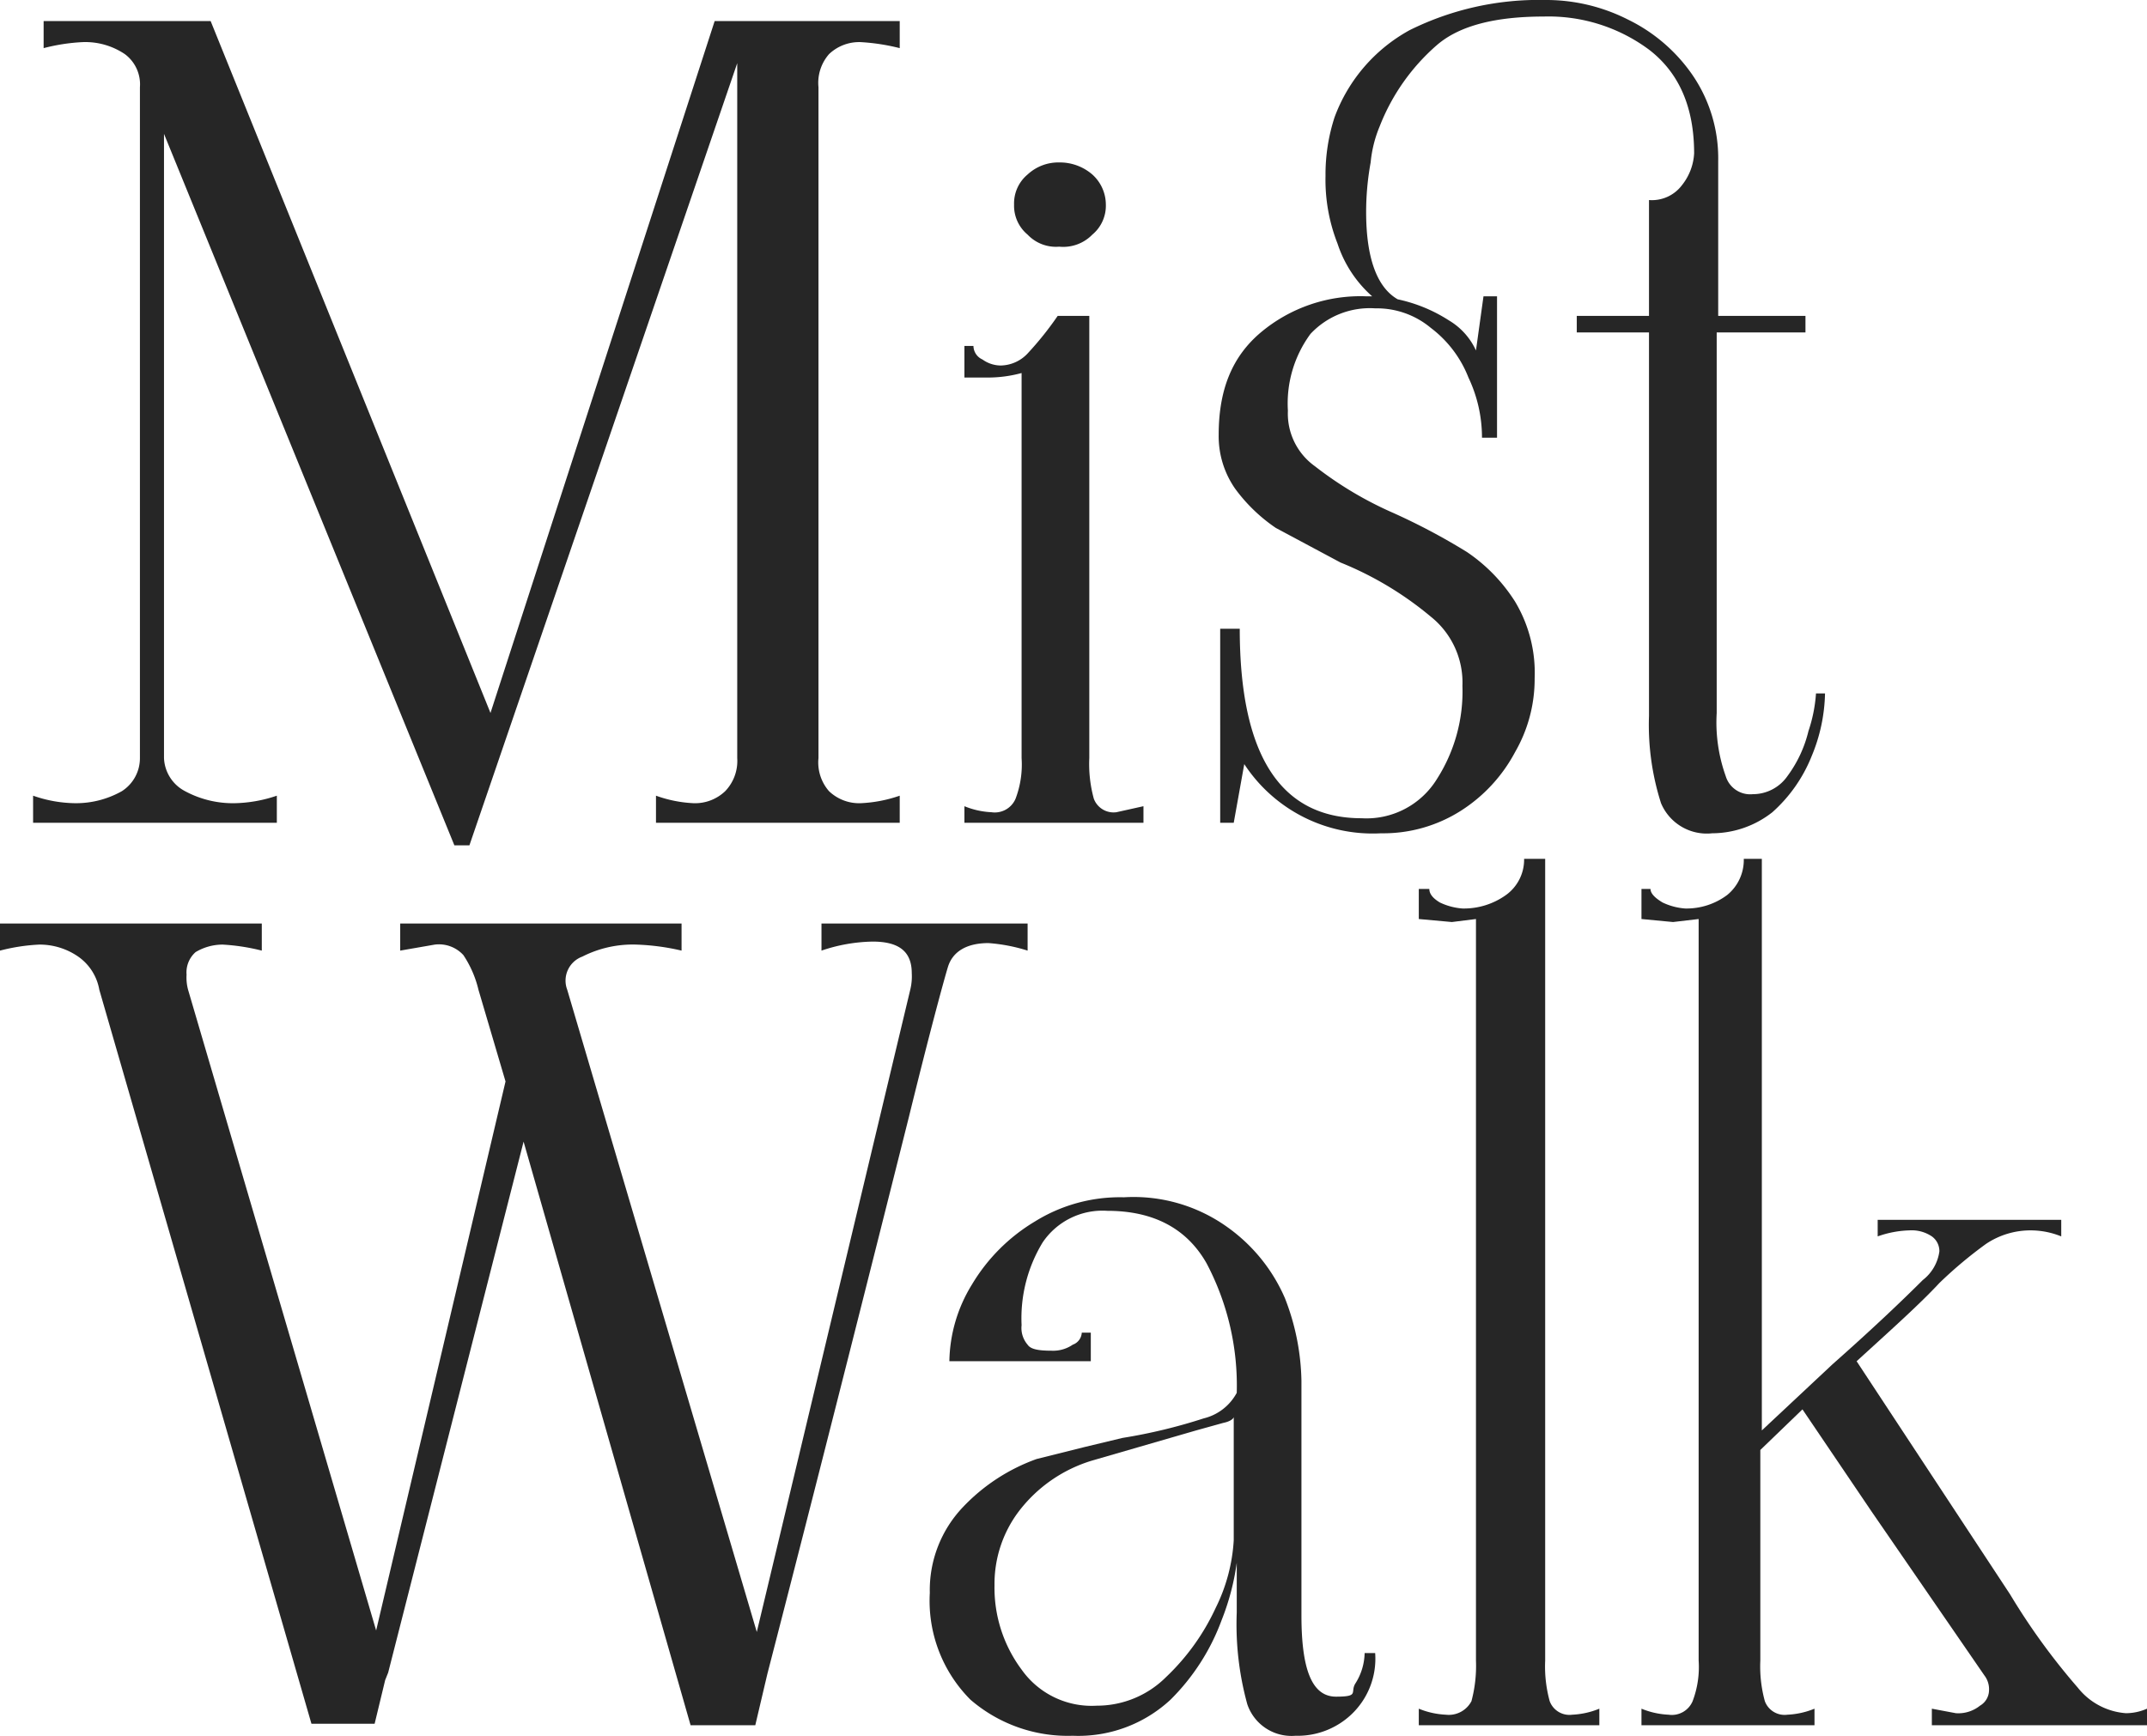<svg xmlns="http://www.w3.org/2000/svg" width="142.7" height="115.4" viewBox="0 0 142.7 115.4">
  <g id="eaf909ff-ef75-4444-a531-c7f1e6c720fb" data-name="Layer 2">
    <g id="e187a02d-58ca-4987-a568-eaee23d8bb96" data-name="Layer 1">
      <g>
        <path d="M57.2,2.8a2.9,2.9,0,0,0-2.1.8,2.9,2.9,0,0,0-.7,2.2V50.4a2.9,2.9,0,0,0,.7,2.2,2.9,2.9,0,0,0,2.1.8,9.1,9.1,0,0,0,2.6-.5v1.8H43.6V52.9a8.5,8.5,0,0,0,2.5.5,2.9,2.9,0,0,0,2.1-.8,2.9,2.9,0,0,0,.8-2.2V4.2l-17.8,52h-1L10.9,8.9V50.4a2.6,2.6,0,0,0,1.4,2.2,6.7,6.7,0,0,0,3.3.8,9.2,9.2,0,0,0,2.8-.5v1.8H2.2V52.9a8.7,8.7,0,0,0,2.8.5,6.2,6.2,0,0,0,3.1-.8,2.6,2.6,0,0,0,1.2-2.2V5.8a2.5,2.5,0,0,0-1-2.2,4.7,4.7,0,0,0-2.8-.8,12.7,12.7,0,0,0-2.6.4V1.4H14l18.6,46,14.9-46H59.8V3.2A13.8,13.8,0,0,0,57.2,2.8Z" style="fill: #262626"/>
        <path d="M65.9,54a1.5,1.5,0,0,0,1.6-.9,6.4,6.4,0,0,0,.4-2.7V24.8a8.5,8.5,0,0,1-2.3.3H64.1V23h.6a1,1,0,0,0,.6.9,2.1,2.1,0,0,0,1.2.4,2.5,2.5,0,0,0,1.8-.8,21.6,21.6,0,0,0,2-2.5h2.1V50.4a8.7,8.7,0,0,0,.3,2.7,1.4,1.4,0,0,0,1.5.9l1.8-.4v1.1H64.1V53.6A5.4,5.4,0,0,0,65.9,54Zm2.4-38.4a2.5,2.5,0,0,1-.9-2,2.5,2.5,0,0,1,.9-2,3,3,0,0,1,2.1-.8,3.3,3.3,0,0,1,2.2.8,2.7,2.7,0,0,1,.9,2,2.5,2.5,0,0,1-.9,2,2.7,2.7,0,0,1-2.2.8A2.6,2.6,0,0,1,68.3,15.6Z" style="fill: #262626"/>
        <path d="M121.3,46.1a11.4,11.4,0,0,1-.9,4.2,9.9,9.9,0,0,1-2.6,3.7,6.5,6.5,0,0,1-4,1.4,3.3,3.3,0,0,1-3.4-2,17.1,17.1,0,0,1-.8-5.8V22.1h-4.8V21h4.8V13.3a2.5,2.5,0,0,0,2.2-1,3.7,3.7,0,0,0,.8-2.1q0-4.6-3-6.9a11.2,11.2,0,0,0-7-2.2c-3.2,0-5.6.6-7.1,1.9a13.8,13.8,0,0,0-3.8,5.4,8.2,8.2,0,0,0-.6,2.4,18.4,18.4,0,0,0-.3,3.3c0,3,.7,5,2.1,5.8a10.2,10.2,0,0,1,3.4,1.4,4.5,4.5,0,0,1,1.8,2l.5-3.6h.9v9.4h-1a9.3,9.3,0,0,0-.9-4,7.6,7.6,0,0,0-2.5-3.3,5.6,5.6,0,0,0-3.7-1.3,5.4,5.4,0,0,0-4.3,1.7,7.8,7.8,0,0,0-1.5,5.1A4.3,4.3,0,0,0,87.4,31a24.3,24.3,0,0,0,5.2,3.1,42.5,42.5,0,0,1,4.9,2.6,11.2,11.2,0,0,1,3.2,3.3,9.2,9.2,0,0,1,1.3,5.1,9.7,9.7,0,0,1-1.3,4.9,10.4,10.4,0,0,1-3.6,3.9,9.6,9.6,0,0,1-5.3,1.5,10.2,10.2,0,0,1-9.1-4.6L82,54.7h-.9V41.8h1.3q0,12.6,8.1,12.6a5.5,5.5,0,0,0,5-2.6,10.8,10.8,0,0,0,1.7-6.2A5.6,5.6,0,0,0,95.1,41a22.4,22.4,0,0,0-6-3.6l-4.3-2.3a11,11,0,0,1-2.7-2.6A6.1,6.1,0,0,1,81,28.9c0-3,.9-5.2,2.8-6.8a10.3,10.3,0,0,1,7-2.4h.4a8,8,0,0,1-2.3-3.5,11.6,11.6,0,0,1-.8-4.5,12.3,12.3,0,0,1,.6-3.9,10.9,10.9,0,0,1,5-5.8,19.3,19.3,0,0,1,9-2,12,12,0,0,1,5.5,1.3A11.1,11.1,0,0,1,112.5,5a9.8,9.8,0,0,1,1.7,5.7V21H120v1.1h-5.9V47.4a10.6,10.6,0,0,0,.6,4.2,1.7,1.7,0,0,0,1.8,1.2,2.8,2.8,0,0,0,2.3-1.2,8.3,8.3,0,0,0,1.4-3,9.9,9.9,0,0,0,.5-2.5Z" style="fill: #262626"/>
        <path d="M68.3,61.4v1.8a11.4,11.4,0,0,0-2.6-.5c-1.5,0-2.4.6-2.7,1.6s-1.2,4.3-2.6,10c-6.1,24.3-9.3,36.6-9.4,37l-.8,3.4H45.9L34.8,75.9l-9,35.3h0l-.2.5-.7,2.9H20.7L6.6,65.8a3.4,3.4,0,0,0-1.4-2.2,4.5,4.5,0,0,0-2.6-.8,12.7,12.7,0,0,0-2.6.4V61.4H17.4v1.8a13.8,13.8,0,0,0-2.6-.4,3.5,3.5,0,0,0-1.8.5,1.8,1.8,0,0,0-.6,1.5,3.1,3.1,0,0,0,.1,1L25,108.4l8.6-36.5-1.8-6.1a7.1,7.1,0,0,0-1-2.3,2.2,2.2,0,0,0-1.9-.7l-2.3.4V61.4H45.3v1.8a15.4,15.4,0,0,0-3-.4,7.4,7.4,0,0,0-3.6.8,1.7,1.7,0,0,0-1,2.2l12.6,42.7L60.5,65.8a3.7,3.7,0,0,0,.1-1.1c0-1.4-.8-2.1-2.6-2.1a11.1,11.1,0,0,0-3.4.6V61.4Z" style="fill: #262626"/>
        <path d="M64.5,113a9.3,9.3,0,0,1-2.7-7.1,8,8,0,0,1,2.2-5.7A12.6,12.6,0,0,1,68.9,97l3.2-.8,2.5-.6A35.8,35.8,0,0,0,80,94.3a3.4,3.4,0,0,0,2.2-1.7,17.4,17.4,0,0,0-2-8.6c-1.3-2.3-3.5-3.5-6.6-3.5a4.8,4.8,0,0,0-4.3,2.1,9.7,9.7,0,0,0-1.4,5.5,1.7,1.7,0,0,0,.4,1.3c.2.3.7.4,1.6.4a2.3,2.3,0,0,0,1.4-.4.9.9,0,0,0,.6-.8h.6v1.9H63.1a10,10,0,0,1,1.5-5.1,12.1,12.1,0,0,1,4.2-4.2,10.7,10.7,0,0,1,5.9-1.6,10.7,10.7,0,0,1,6.9,2,11.3,11.3,0,0,1,3.8,4.7,15.8,15.8,0,0,1,1.1,5.5v15.6c0,3.6.7,5.4,2.3,5.4s.9-.3,1.3-.9a3.9,3.9,0,0,0,.6-2h.7a5.1,5.1,0,0,1-1.6,4.1,5.2,5.2,0,0,1-3.7,1.4,3.1,3.1,0,0,1-3.2-2.1,20,20,0,0,1-.7-6.1v-3.3a16.3,16.3,0,0,1-1,3.8,14.5,14.5,0,0,1-3.4,5.3,9,9,0,0,1-6.5,2.4A9.9,9.9,0,0,1,64.5,113Zm13-1.5a15,15,0,0,0,3.3-4.6,11.6,11.6,0,0,0,1.2-4.5V94.2c0,.1-.2.3-.7.4l-1.8.5-6.9,2a9.6,9.6,0,0,0-4.9,3.4,8,8,0,0,0-1.6,4.9,9.1,9.1,0,0,0,1.8,5.6,5.7,5.7,0,0,0,5,2.4A6.5,6.5,0,0,0,77.5,111.5Z" style="fill: #262626"/>
        <path d="M96.1,114a1.7,1.7,0,0,0,1.7-.9,9.1,9.1,0,0,0,.3-2.7V61.1l-1.6.2-2.2-.2v-2H95c0,.3.2.6.7.9a4.2,4.2,0,0,0,1.5.4,4.8,4.8,0,0,0,2.9-.9,2.9,2.9,0,0,0,1.2-2.4h1.4v53.3a8.7,8.7,0,0,0,.3,2.7,1.4,1.4,0,0,0,1.5.9,5.4,5.4,0,0,0,1.8-.4v1.1H94.3v-1.1A5.4,5.4,0,0,0,96.1,114Z" style="fill: #262626"/>
        <path d="M138.1,112.2a4.5,4.5,0,0,0,3.2,1.7,3.5,3.5,0,0,0,1.4-.3v1.1H128.4v-1.1l1.6.3a2.3,2.3,0,0,0,1.6-.5,1.2,1.2,0,0,0,.6-1,1.5,1.5,0,0,0-.3-1l-7.5-10.9-4.6-6.8L117,96.4v14a8.7,8.7,0,0,0,.3,2.7,1.4,1.4,0,0,0,1.5.9,5.4,5.4,0,0,0,1.8-.4v1.1H109.1v-1.1a5.4,5.4,0,0,0,1.8.4,1.5,1.5,0,0,0,1.6-.9,6.4,6.4,0,0,0,.4-2.7V61.1l-1.7.2-2.1-.2v-2h.6c0,.3.3.6.8.9a4.2,4.2,0,0,0,1.5.4,4.5,4.5,0,0,0,2.8-.9,3,3,0,0,0,1.1-2.4h1.2v38l4.7-4.4c2.6-2.3,4.6-4.2,6-5.6a2.9,2.9,0,0,0,1.1-1.9,1.2,1.2,0,0,0-.5-1,2.4,2.4,0,0,0-1.5-.4,6.8,6.8,0,0,0-2.1.4V81.1h12.2v1.1a5.4,5.4,0,0,0-2-.4,5.3,5.3,0,0,0-3,.9,28.4,28.4,0,0,0-3.1,2.6c-1.3,1.4-3.2,3.1-5.5,5.2L133.6,106A43.9,43.9,0,0,0,138.1,112.2Z" style="fill: #262626"/>
      </g>
    </g>
  </g>
</svg>
